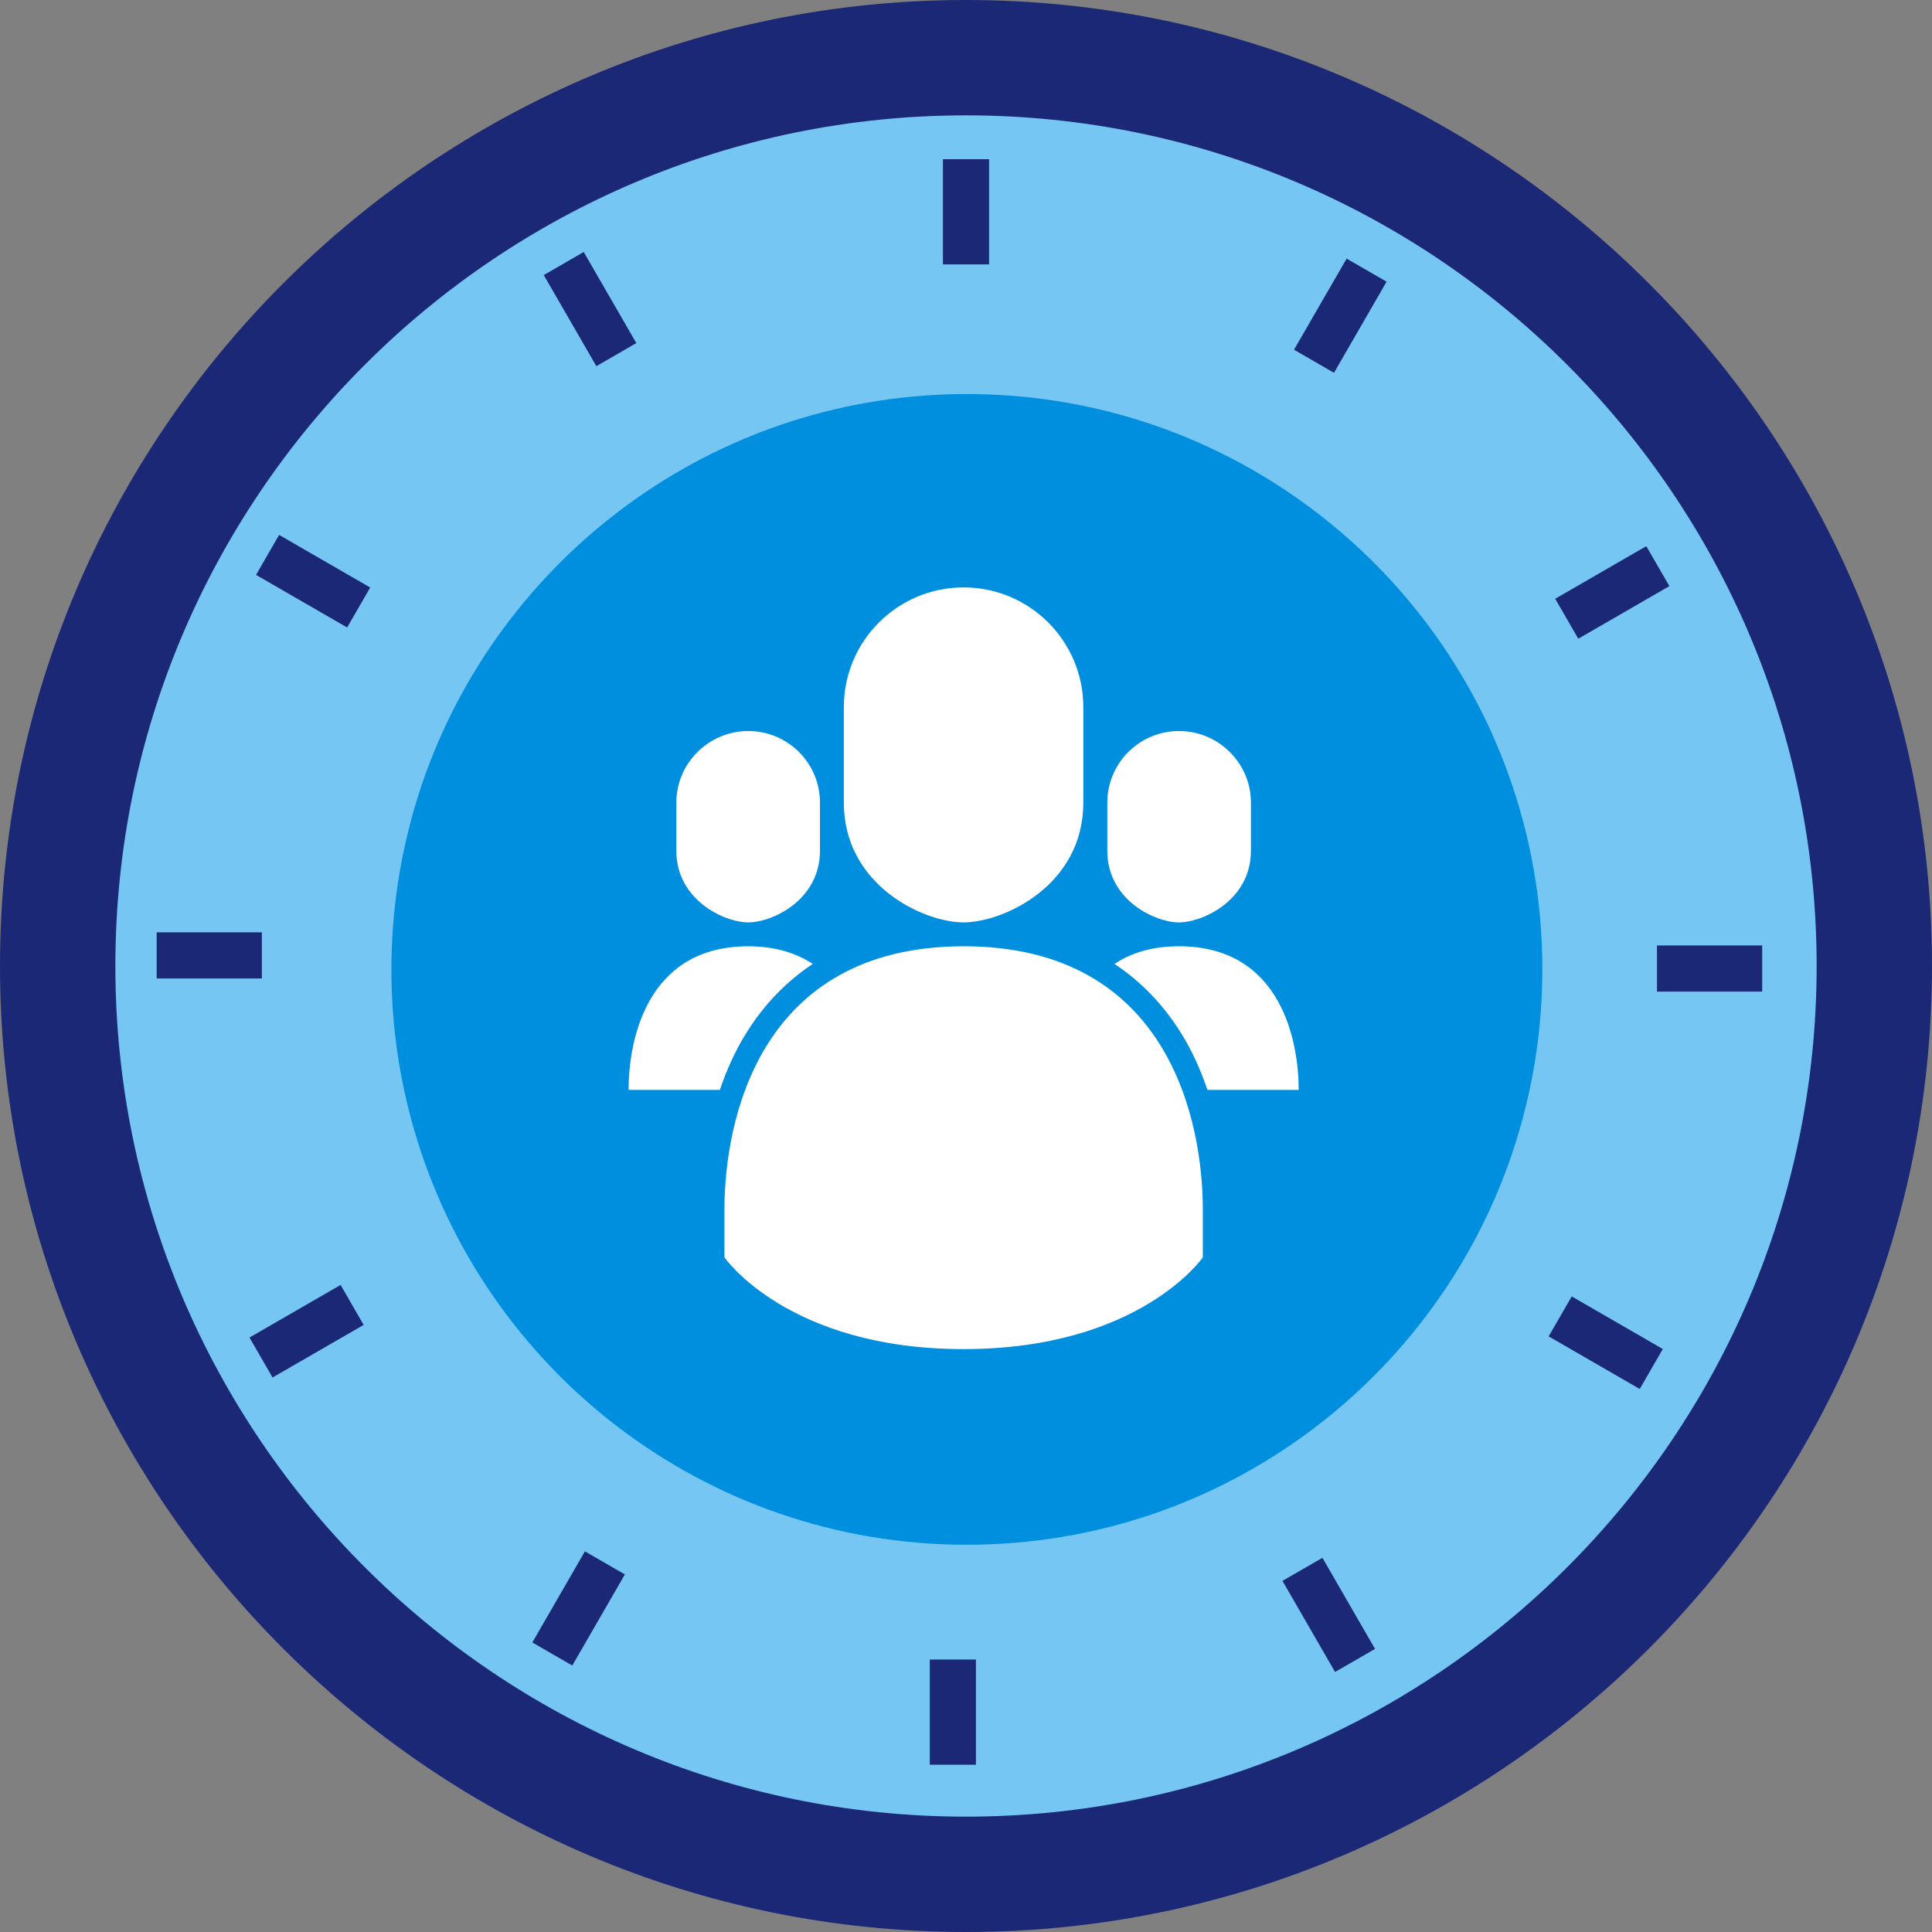 <?xml version="1.0" encoding="utf-8"?>
<!-- Generator: Adobe Illustrator 23.0.6, SVG Export Plug-In . SVG Version: 6.00 Build 0)  -->
<svg version="1.1" id="Layer_1" xmlns="http://www.w3.org/2000/svg" xmlns:xlink="http://www.w3.org/1999/xlink" x="0px" y="0px"
	 viewBox="0 0 167.48 167.48" style="enable-background:new 0 0 167.48 167.48;" xml:space="preserve">
<rect x="0" y="0" width="167.48" height="167.48" fill="#808080" stroke="none"/>
<style type="text/css">
	.st0{fill:#F05B23;}
	.st1{fill:#B9B5CC;}
	.st2{fill:#1B2875;}
	.st3{fill:#514680;}
	.st4{fill:#B1DDAE;}
	.st5{fill:#F9BDA7;}
	.st6{fill:#FFFFFF;}
	.st7{fill:#76C6F4;}
	.st8{fill:#008EDF;}
	.st9{fill:#3BAA34;}
	.st10{fill:#6CBF67;}
	.st11{fill:#F4845A;}
</style>
<g>
	<circle class="st7" cx="83.74" cy="83.74" r="74.48"/>
	<path class="st2" d="M83.74,167.48C37.57,167.48,0,129.91,0,83.74S37.57,0,83.74,0s83.74,37.57,83.74,83.74
		S129.92,167.48,83.74,167.48z M83.74,10C43.08,10,10,43.08,10,83.74s33.08,73.74,73.74,73.74s73.74-33.08,73.74-73.74
		S124.4,10,83.74,10z"/>
	<g>
		<rect x="81.74" y="13.8" class="st2" width="4" height="9.12"/>
		<rect x="49.15" y="22.23" transform="matrix(0.866 -0.5 0.5 0.866 -6.542 29.168)" class="st2" width="4" height="9.12"/>
		
			<rect x="25.14" y="45.83" transform="matrix(0.5 -0.866 0.866 0.5 -30.064 48.691)" class="st2" width="4" height="9.12"/>
		<rect x="13.58" y="80.82" class="st2" width="9.12" height="4"/>
		
			<rect x="22.01" y="113.41" transform="matrix(0.866 -0.5 0.5 0.866 -54.139 28.74)" class="st2" width="9.12" height="4"/>
		
			<rect x="45.61" y="137.42" transform="matrix(0.5 -0.866 0.866 0.5 -95.665 113.169)" class="st2" width="9.12" height="4"/>
		<rect x="80.6" y="143.86" class="st2" width="4" height="9.12"/>
		<rect x="113.19" y="135.43" transform="matrix(0.866 -0.5 0.5 0.866 -54.564 76.354)" class="st2" width="4" height="9.12"/>
		
			<rect x="137.2" y="111.84" transform="matrix(0.5 -0.866 0.866 0.5 -31.206 178.742)" class="st2" width="4" height="9.12"/>
		<rect x="143.64" y="81.96" class="st2" width="9.12" height="4"/>
		
			<rect x="135.21" y="49.37" transform="matrix(0.866 -0.5 0.5 0.866 -6.961 76.755)" class="st2" width="9.12" height="4"/>
		
			<rect x="111.62" y="25.36" transform="matrix(0.5 -0.866 0.866 0.5 34.404 114.3)" class="st2" width="9.12" height="4"/>
	</g>
	<path class="st8" d="M130.76,67.12c-3.55-9.86-10.12-18.27-18.6-24.13c-8.05-5.57-17.81-8.83-28.34-8.83
		c-10.66,0-20.53,3.34-28.64,9.04c-8.37,5.88-14.85,14.26-18.35,24.06c-1.87,5.25-2.9,10.9-2.9,16.78c0,4.83,0.69,9.49,1.97,13.9
		c3,10.36,9.27,19.34,17.63,25.73c8.4,6.42,18.89,10.24,30.28,10.24c11.26,0,21.65-3.73,30-10.03c8.46-6.38,14.83-15.39,17.88-25.82
		c1.3-4.45,2.01-9.16,2.01-14.04C133.71,78.1,132.66,72.41,130.76,67.12z"/>
	<g>
		<path class="st6" d="M64.73,89.49c-1.02,1.62-1.76,3.32-2.33,4.99h-7.91c0-4.14,1.47-12.45,10.38-12.45c2.35,0,4.17,0.6,5.59,1.53
			C68.19,85.06,66.26,87.05,64.73,89.49z M58.63,73.75v-4.17c0-3.43,2.81-6.21,6.24-6.21c3.43,0,6.21,2.78,6.21,6.21v4.17
			c0,4.28-4.14,6.21-6.21,6.21C62.8,79.96,58.63,78.03,58.63,73.75z M104.27,104.86V109c0,0-5.49,7.95-20.74,7.95S62.8,109,62.8,109
			v-4.14c0-7.63,2.95-22.83,20.74-22.83S104.27,97.23,104.27,104.86z M73.15,69.58v-8.28c0-5.73,4.65-10.38,10.38-10.38
			s10.38,4.65,10.38,10.38v8.28c0,7.18-6.92,10.38-10.38,10.38S73.15,76.75,73.15,69.58z M95.99,73.75v-4.17
			c0-3.43,2.78-6.21,6.21-6.21c3.43,0,6.24,2.78,6.24,6.21v4.17c0,4.28-4.17,6.21-6.24,6.21C100.13,79.96,95.99,78.03,95.99,73.75z
			 M112.58,94.48h-7.91c-0.57-1.67-1.31-3.38-2.33-4.99c-1.53-2.44-3.46-4.43-5.73-5.93c1.42-0.94,3.23-1.53,5.59-1.53
			C111.11,82.03,112.58,90.34,112.58,94.48z"/>
	</g>
</g>
</svg>
